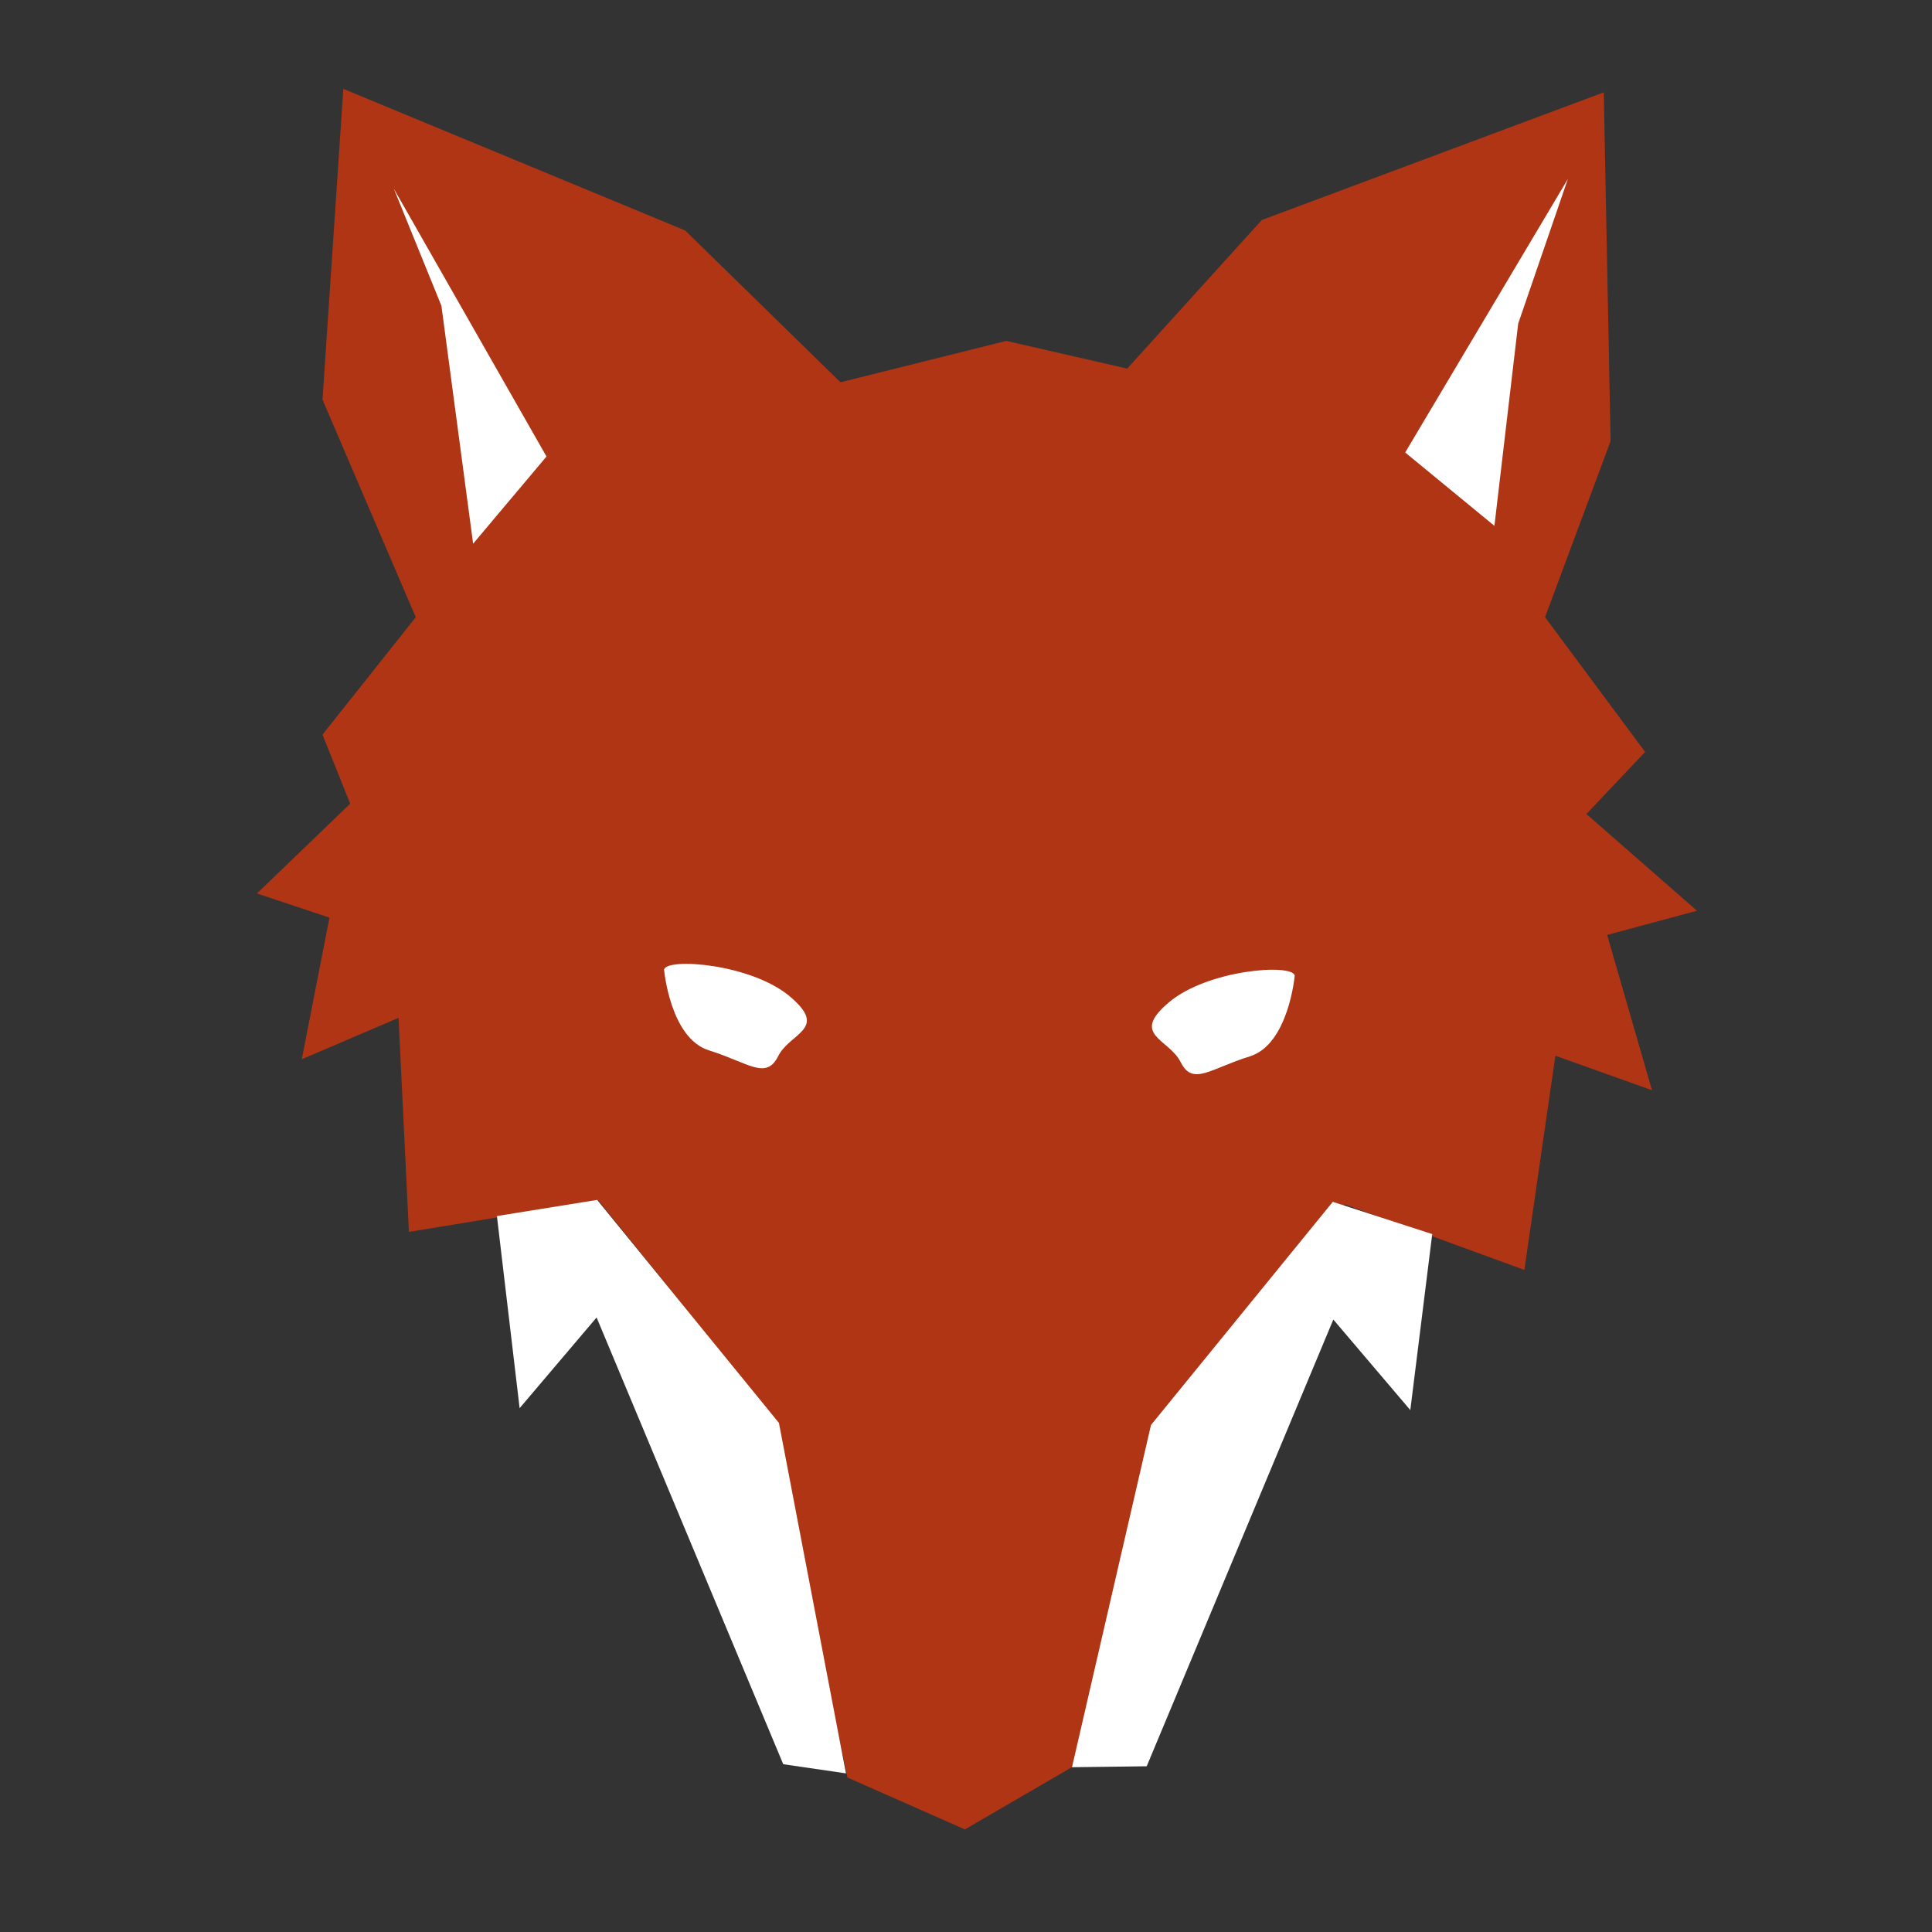 <?xml version="1.0" encoding="UTF-8" standalone="no"?>
<svg
   xmlns:dc="http://purl.org/dc/elements/1.1/"
   xmlns:cc="http://creativecommons.org/ns#"
   xmlns:rdf="http://www.w3.org/1999/02/22-rdf-syntax-ns#"
   xmlns:svg="http://www.w3.org/2000/svg"
   xmlns="http://www.w3.org/2000/svg"
   xmlns:sodipodi="http://sodipodi.sourceforge.net/DTD/sodipodi-0.dtd"
   xmlns:inkscape="http://www.inkscape.org/namespaces/inkscape"
   width="56.169pt"
   height="56.169pt"
   viewBox="0 0 56.169 56.169"
   version="1.1"
   id="svg4155"
   inkscape:version="0.91 r13725"
   sodipodi:docname="fidus-head-nobackground.svg">
  <rect x="0" y="0" width="56.169" height="56.169" fill="#333333" stroke="none"/>
  <sodipodi:namedview
     pagecolor="#ffffff"
     bordercolor="#666666"
     borderopacity="1"
     objecttolerance="10"
     gridtolerance="10"
     guidetolerance="10"
     inkscape:pageopacity="0"
     inkscape:pageshadow="2"
     inkscape:window-width="1920"
     inkscape:window-height="1027"
     id="namedview4253"
     showgrid="false"
     fit-margin-top="0"
     fit-margin-left="0"
     fit-margin-right="0"
     fit-margin-bottom="0"
     inkscape:zoom="4.8283251"
     inkscape:cx="36.980218"
     inkscape:cy="19.076509"
     inkscape:window-x="0"
     inkscape:window-y="0"
     inkscape:window-maximized="1"
     inkscape:current-layer="svg4155" />
  <defs
     id="defs4157">
    <g
       id="g4159">
      <symbol
         overflow="visible"
         id="glyph0-0"
         style="overflow:visible">
        <path
           style="stroke:none"
           d=""
           id="path4162"
           inkscape:connector-curvature="0" />
      </symbol>
      <symbol
         overflow="visible"
         id="glyph0-1"
         style="overflow:visible">
        <path
           style="stroke:none"
           d="m 19.797,-30.5 c 0.953,-0.156 1.406,-1.344 1.406,-2.5 0,-1.094 -0.406,-2.094 -1.25,-2.094 -1.297,0 -2.75,0.297 -4.25,0.297 -2.453,0 -5,-0.203 -7.547,-0.203 -1.406,0 -2.859,0.047 -4.203,0.25 -1.109,0.156 -2.406,1.797 -2.406,2.75 0,0.453 0.25,0.703 0.797,0.703 1.062,0 2.156,-0.203 3.203,-0.203 1.906,0 3.75,0.203 5.547,0.453 C 10,-30.75 8.844,-29.906 8.547,-28.844 c -1.75,6.188 -2.75,10.547 -3.5,14.594 -1.203,-0.047 -2.453,-0.094 -3.844,-0.203 -1.047,-0.844 -2.297,-1.391 -3.797,-1.391 -1.406,0 -2.109,0.75 -2.109,1.547 0,0.75 0.656,1.5 2.047,1.547 l 2.953,0.156 c 3.859,3.938 2.797,8.047 2.797,10.891 0,1.25 1.109,1.953 2.109,1.953 0.75,0 1.5,-0.406 1.703,-1.297 0.641,-3.25 1.391,-6.797 2.391,-11.359 1.5,0.062 2.859,0.062 4,0.062 5.609,0 6.703,-0.5 6.703,-1.062 0,-0.688 -4.75,-0.547 -10.297,-0.688 0.953,-4.156 2.141,-9.109 3.75,-15.406 0.141,-0.406 0,-1.047 -0.203,-1.25 1.594,0.25 3.047,0.406 4.453,0.406 0.75,0 1.453,-0.062 2.094,-0.156 z M 4.203,-9.047 c -0.297,-1.297 -0.797,-2.5 -1.406,-3.5 C 3.453,-12.5 4.156,-12.5 4.75,-12.5 c -0.203,1.156 -0.406,2.297 -0.547,3.453 z m 0,0"
           id="path4165"
           inkscape:connector-curvature="0" />
      </symbol>
      <symbol
         overflow="visible"
         id="glyph0-2"
         style="overflow:visible">
        <path
           style="stroke:none"
           d="m 6,-28.047 c 3.156,0 5.203,-2.656 5.203,-4.75 0,-1.406 -0.906,-2.609 -2.953,-2.609 -2.75,0 -4.5,2.812 -4.5,4.953 0,1.297 0.703,2.406 2.25,2.406 z m 1.797,4.844 c 0,-1.703 -1.344,-2.547 -2.594,-2.547 -0.953,0 -1.75,0.453 -2,1.297 -2,7.359 -3.906,16.609 -3.906,19.609 0,3.75 1.656,5.141 3.609,5.141 4.188,0 7.094,-8.203 7.797,-9.953 C 10.844,-10 10.906,-10.25 10.906,-10.5 c 0,-0.297 -0.156,-0.5 -0.359,-0.5 -0.25,0 -0.547,0.297 -0.844,0.844 C 9.156,-9.047 6.406,-3 4.547,-3 3.906,-3 3.656,-3.594 3.656,-4.656 c 0,-3.844 4.141,-15.891 4.141,-18.547 z m 0,0"
           id="path4168"
           inkscape:connector-curvature="0" />
      </symbol>
      <symbol
         overflow="visible"
         id="glyph0-3"
         style="overflow:visible">
        <path
           style="stroke:none"
           d="m 19.75,-33.203 c 0,-1.844 -1.5,-2.844 -2.75,-2.844 -0.75,0 -1.406,0.344 -1.594,1.094 -0.75,2.75 -1.906,7.25 -2.953,11.953 -0.453,-1.203 -1.25,-2.406 -2.609,-2.406 -5.75,0 -10.141,11.312 -10.141,18.906 0,3.906 1.141,6.797 3.844,6.797 1.703,0 3.703,-2.25 5.406,-5.891 C 8.906,-5.297 8.906,-5 8.906,-4.844 c 0,3 1.141,5.141 3.141,5.141 4.906,0 6.906,-6.891 8.156,-9.953 C 20.344,-10 20.406,-10.297 20.406,-10.5 c 0,-0.297 -0.109,-0.5 -0.312,-0.5 -0.25,0 -0.641,0.297 -0.891,0.844 C 17.844,-7.406 15.75,-2.703 14,-2.703 c -0.703,0 -1,-0.75 -1,-2.094 0,-5.797 6.75,-25.156 6.75,-28.406 z M 10.5,-14.094 c -1.5,6 -3.453,11 -5.453,11 -0.594,0 -0.844,-0.953 -0.844,-2.453 0,-5.25 3.047,-16.953 6.391,-16.953 1.109,0 1.359,0.906 1.406,1.547 -0.547,2.359 -1.047,4.703 -1.5,6.859 z m 0,0"
           id="path4171"
           inkscape:connector-curvature="0" />
      </symbol>
      <symbol
         overflow="visible"
         id="glyph0-4"
         style="overflow:visible">
        <path
           style="stroke:none"
           d="m 7.344,-23.047 c 0.062,-0.156 0.062,-0.359 0.062,-0.5 0,-1.203 -1.062,-1.859 -2.156,-1.859 -1.156,0 -2.453,0.703 -2.703,2.25 -1,6 -3.094,13.25 -3.094,18.109 0,3.203 0.953,5.344 3.75,5.344 2.047,0 3.703,-1.594 5.047,-4.203 0.094,3.406 1.906,4.203 3.406,4.203 4.188,0 7.438,-8.203 8.141,-9.953 C 19.953,-10 20,-10.297 20,-10.5 c 0,-0.344 -0.156,-0.5 -0.344,-0.5 -0.25,0 -0.562,0.25 -0.859,0.844 -0.547,1.109 -3.594,7.5 -5.391,7.5 -0.453,0 -0.656,-0.438 -0.656,-1.344 0,-3.453 4.203,-17.453 4.203,-19.453 0,-1.297 -1.047,-2.047 -2.156,-2.047 -1.203,0 -2.391,0.75 -2.75,2.406 -2.25,10.344 -4.141,20 -7.047,20 -0.75,0 -1.094,-0.75 -1.094,-2.109 0,-3.25 1.844,-9.891 3.438,-17.844 z m 0,0"
           id="path4174"
           inkscape:connector-curvature="0" />
      </symbol>
      <symbol
         overflow="visible"
         id="glyph0-5"
         style="overflow:visible">
        <path
           style="stroke:none"
           d="m 3.453,0.344 c 6.453,0 9.25,-3.594 11.844,-10 0.109,-0.297 0.156,-0.547 0.156,-0.75 0,-0.344 -0.109,-0.547 -0.297,-0.547 -0.25,0 -0.562,0.25 -0.859,0.797 -2.203,3.859 -2.891,5.75 -4.891,7.25 0.844,-1.438 1.188,-3.141 1.188,-4.891 0,-4 -2.75,-8.953 -3.844,-12.547 2.094,-3.359 3.156,-6.25 3.156,-8.109 0,-1.391 -0.656,-2.25 -1.859,-2.25 -1.891,0 -3.453,2.703 -3.453,6.047 0,1.312 0.25,2.656 0.75,4 -1.438,3.109 -4.141,8.75 -6.641,12.562 -1.797,-0.406 -2.797,1.641 -2.797,3.188 0,2.406 1.938,5.25 7.547,5.25 z M 5.5,-16.953 c 0.156,3.047 0.344,6.453 0.344,8.156 0,6.297 -2,8 -3.641,8 -1.203,0 -1.75,-0.906 -1.75,-2.547 0,-2.5 0.047,-3.453 -0.5,-4.062 1.5,-2.188 3.953,-5.844 5.547,-9.547 z m 0,0"
           id="path4177"
           inkscape:connector-curvature="0" />
      </symbol>
      <symbol
         overflow="visible"
         id="glyph0-6"
         style="overflow:visible">
        <path
           style="stroke:none"
           d="M 16.844,-23.203 C 16.844,-24.906 15.5,-25.75 14.25,-25.75 c -0.953,0 -1.75,0.453 -2,1.297 C 10.094,-16.594 8,-1.906 4.656,-1.906 c -0.906,0 -1.312,-1.047 -1.312,-2.5 0,-5.641 4,-15.188 4,-18.797 C 7.344,-24.906 6,-25.75 4.75,-25.75 c -0.953,0 -1.75,0.453 -2,1.297 -1.203,4.359 -3,12 -3,17.656 0,4.094 0.953,7.094 3.703,7.094 2.5,0 4.344,-2.344 5.844,-5.953 0.156,3.5 1.156,5.953 3.656,5.953 3.25,0 6.344,-4.547 8.641,-9.891 0.453,0.141 0.906,0.188 1.453,0.188 3.906,0 6.906,-4.844 7.953,-8.25 0.047,-0.141 0.094,-0.438 0.094,-0.594 0,-0.344 -0.141,-0.5 -0.344,-0.5 -0.203,0 -0.453,0.203 -0.656,0.75 -1.141,2.844 -3.641,6.594 -6.391,6.594 -0.406,0 -0.906,-0.094 -1.25,-0.25 C 24.094,-15.953 25.5,-20.75 25.5,-23.344 c 0,-2.312 -1.094,-2.859 -2,-2.859 -2.594,0 -5.156,5.797 -5.156,10.547 0,1.609 0.312,3.109 0.953,4.203 -1.703,5 -3.594,9.5 -5.141,9.5 -0.953,0 -1.312,-1 -1.312,-2.453 0,-5.25 4,-15.641 4,-18.797 z m 0,0"
           id="path4180"
           inkscape:connector-curvature="0" />
      </symbol>
      <symbol
         overflow="visible"
         id="glyph0-7"
         style="overflow:visible">
        <path
           style="stroke:none"
           d="m 3.406,-6.5 c 1.297,-8.453 5.391,-15.594 7.094,-15.594 0.344,0 0.5,0.25 0.5,0.594 0,1.547 -2.203,4.906 -2.203,7.656 0,3 1.906,3.844 3.906,3.844 3.453,0 6.344,-4.5 7.094,-7.344 0.109,-0.359 0.297,-1.406 -0.25,-1.406 -0.297,0 -0.641,0.453 -0.953,1.203 -0.844,1.953 -2.891,5.594 -4.547,5.594 -0.75,0 -1.141,-0.391 -1.141,-1.094 0,-1.75 2.391,-6.406 2.391,-9.203 0,-2.156 -0.703,-3.25 -2.547,-3.25 -2.453,0 -4.656,2.797 -6.453,6.656 0.25,-0.906 0.859,-2.156 0.859,-3 0,-1.406 -1.312,-2.203 -2.453,-2.203 -0.859,0 -1.656,0.391 -1.906,1.25 C 0.547,-15.094 -1.156,-5.25 -1.156,-1.75 c 0,1.5 0.953,2.203 1.906,2.203 0.844,0 1.703,-0.547 1.844,-1.656 z m 0,0"
           id="path4183"
           inkscape:connector-curvature="0" />
      </symbol>
      <symbol
         overflow="visible"
         id="glyph0-8"
         style="overflow:visible">
        <path
           style="stroke:none"
           d="m 0.906,-25.406 c -0.562,0 -0.906,0.812 -0.906,1.562 0,0.641 0.25,1.297 0.844,1.344 l 1.609,0.156 c -1.75,7.141 -3,14.188 -3,17.5 0,3.75 1.641,5.141 3.594,5.141 4.203,0 7.656,-8.203 8.359,-9.953 0.141,-0.344 0.188,-0.641 0.188,-0.844 0,-0.344 -0.141,-0.547 -0.344,-0.547 -0.25,0 -0.5,0.297 -0.844,0.891 -1.406,2.25 -3.953,7.75 -5.906,7.75 -0.75,0 -1.047,-0.797 -1.047,-2.094 0,-3.594 2.344,-11.344 4.25,-17.953 3.641,-0.391 5.5,-0.891 5.5,-1.594 0,-0.703 -2.297,-0.859 -4.75,-1.047 C 9,-27.094 9.75,-29.297 9.75,-30.547 c 0,-1.703 -1.344,-2.5 -2.594,-2.5 -0.953,0 -1.812,0.391 -2.062,1.25 -0.641,2.047 -1.25,4.203 -1.844,6.453 -0.797,-0.062 -1.594,-0.062 -2.344,-0.062 z m 0,0"
           id="path4186"
           inkscape:connector-curvature="0" />
      </symbol>
      <symbol
         overflow="visible"
         id="glyph0-9"
         style="overflow:visible">
        <path
           style="stroke:none"
           d="m 12.297,-24.547 c -0.594,-0.5 -1.75,-0.859 -2.844,-0.859 -5.25,0 -9.547,9.656 -9.547,17.109 0,4.75 1.75,8.641 6.047,8.641 5.75,0 9.25,-4.391 11.5,-10 0.094,-0.25 0.141,-0.5 0.141,-0.688 0,-0.312 -0.141,-0.5 -0.344,-0.5 -0.25,0 -0.5,0.188 -0.797,0.688 -1.297,2.062 -3.859,7.453 -8.609,7.453 -3.094,0 -3.297,-3.797 -3.297,-6 0.656,0.203 1.297,0.297 1.906,0.297 5.297,0 8.891,-6.75 8.891,-11.547 0,-2.453 -0.938,-4.344 -3.047,-4.594 z m -7.641,14.5 c 0.594,-6 3.891,-13.406 6.75,-13.406 0.75,0 0.844,0.859 0.844,1.656 C 12.25,-17.906 8,-10 5.047,-10 c -0.141,0 -0.25,0 -0.391,-0.047 z m 0,0"
           id="path4189"
           inkscape:connector-curvature="0" />
      </symbol>
      <symbol
         overflow="visible"
         id="glyph0-10"
         style="overflow:visible">
        <path
           style="stroke:none"
           d="m 3.406,-6.5 c 1.297,-8.453 5.391,-15.594 7.094,-15.594 0.344,0 0.5,0.25 0.5,0.594 0,1.547 -2.047,4.156 -2.047,7.156 0,1.594 1.297,2.547 2.453,2.547 0.891,0 1.641,-0.5 1.75,-1.609 0.297,-2.891 2.141,-6.047 2.141,-8.844 0,-2.156 -0.703,-3.25 -2.547,-3.25 -2.453,0 -4.656,2.797 -6.453,6.656 0.25,-0.906 0.859,-2.156 0.859,-3 0,-1.406 -1.312,-2.203 -2.453,-2.203 -0.859,0 -1.656,0.391 -1.906,1.25 C 0.547,-15.094 -1.156,-4.5 -1.156,-1.75 c 0,1.5 0.953,2.203 1.906,2.203 0.844,0 1.656,-0.547 1.844,-1.656 z m 0,0"
           id="path4192"
           inkscape:connector-curvature="0" />
      </symbol>
    </g>
  </defs>
  <g
     id="g4339">
    <path
       style="fill:#af3515;fill-opacity:1;fill-rule:nonzero;stroke:none"
       d="m 12.087,17.944 -2.711,3.414 0.805,2.008 -2.711,2.609 2.109,0.703 -0.805,4.117 2.813,-1.203 0.301,6.223 c 0,0 2.41,-0.395 2.41,-0.395 l 0.316,-0.051 2.793,-0.457 5.02,6.223 2.211,10.543 3.414,1.508 3.113,-1.809 2.707,-10.242 5.223,-6.121 5.223,1.906 0.902,-6.227 2.809,1.004 -1.305,-4.516 2.613,-0.703 -3.215,-2.812 1.707,-1.805 -2.91,-3.918 1.906,-5.121 -0.199,-10.137 -9.941,3.711 -3.914,4.32 -3.516,-0.805 -4.82,1.203 -4.516,-4.414 -9.938,-4.117 -0.605,9.035 z m 0,0"
       id="path4239"
       inkscape:connector-curvature="0" />
    <path
       style="fill:#ffffff;fill-opacity:1;fill-rule:nonzero;stroke:none"
       d="m 24.595,51.557 -1.824,-0.266 -5.426,-12.988 -2.238,2.637 -0.66,-5.586 2.914,-0.469 5.285,6.484 z m 0,0"
       id="path4241"
       inkscape:connector-curvature="0" />
    <path
       style="fill:#ffffff;fill-opacity:1;fill-rule:nonzero;stroke:none"
       d="m 15.888,13.272 -2.133,2.535 -0.922,-6.918 -1.383,-3.402 z m 0,0"
       id="path4243"
       inkscape:connector-curvature="0" />
    <path
       style="fill:#ffffff;fill-opacity:1;fill-rule:nonzero;stroke:none"
       d="m 40.853,13.155 2.594,2.133 0.691,-5.879 1.445,-4.207 z m 0,0"
       id="path4245"
       inkscape:connector-curvature="0" />
    <path
       style="fill:#ffffff;fill-opacity:1;fill-rule:nonzero;stroke:none"
       d="m 19.306,28.186 c 0,0 0.176,2.004 1.309,2.352 1.133,0.352 1.652,0.871 2.004,0.176 0.348,-0.699 1.48,-0.785 0.348,-1.742 -1.133,-0.957 -3.574,-1.133 -3.66,-0.785"
       id="path4247"
       inkscape:connector-curvature="0" />
    <path
       style="fill:#ffffff;fill-opacity:1;fill-rule:nonzero;stroke:none"
       d="m 37.642,28.358 c 0,0 -0.176,2.004 -1.309,2.355 -1.133,0.348 -1.656,0.871 -2.004,0.172 -0.348,-0.695 -1.48,-0.785 -0.348,-1.742 1.133,-0.957 3.57,-1.133 3.66,-0.785"
       id="path4249"
       inkscape:connector-curvature="0" />
    <path
       style="fill:#ffffff;fill-opacity:1;fill-rule:nonzero;stroke:none"
       d="m 31.166,51.378 2.172,-0.027 5.426,-12.988 2.238,2.633 0.637,-5.117 -2.891,-0.938 -5.285,6.488 z m 0,0"
       id="path4251"
       inkscape:connector-curvature="0" />
  </g>
</svg>
